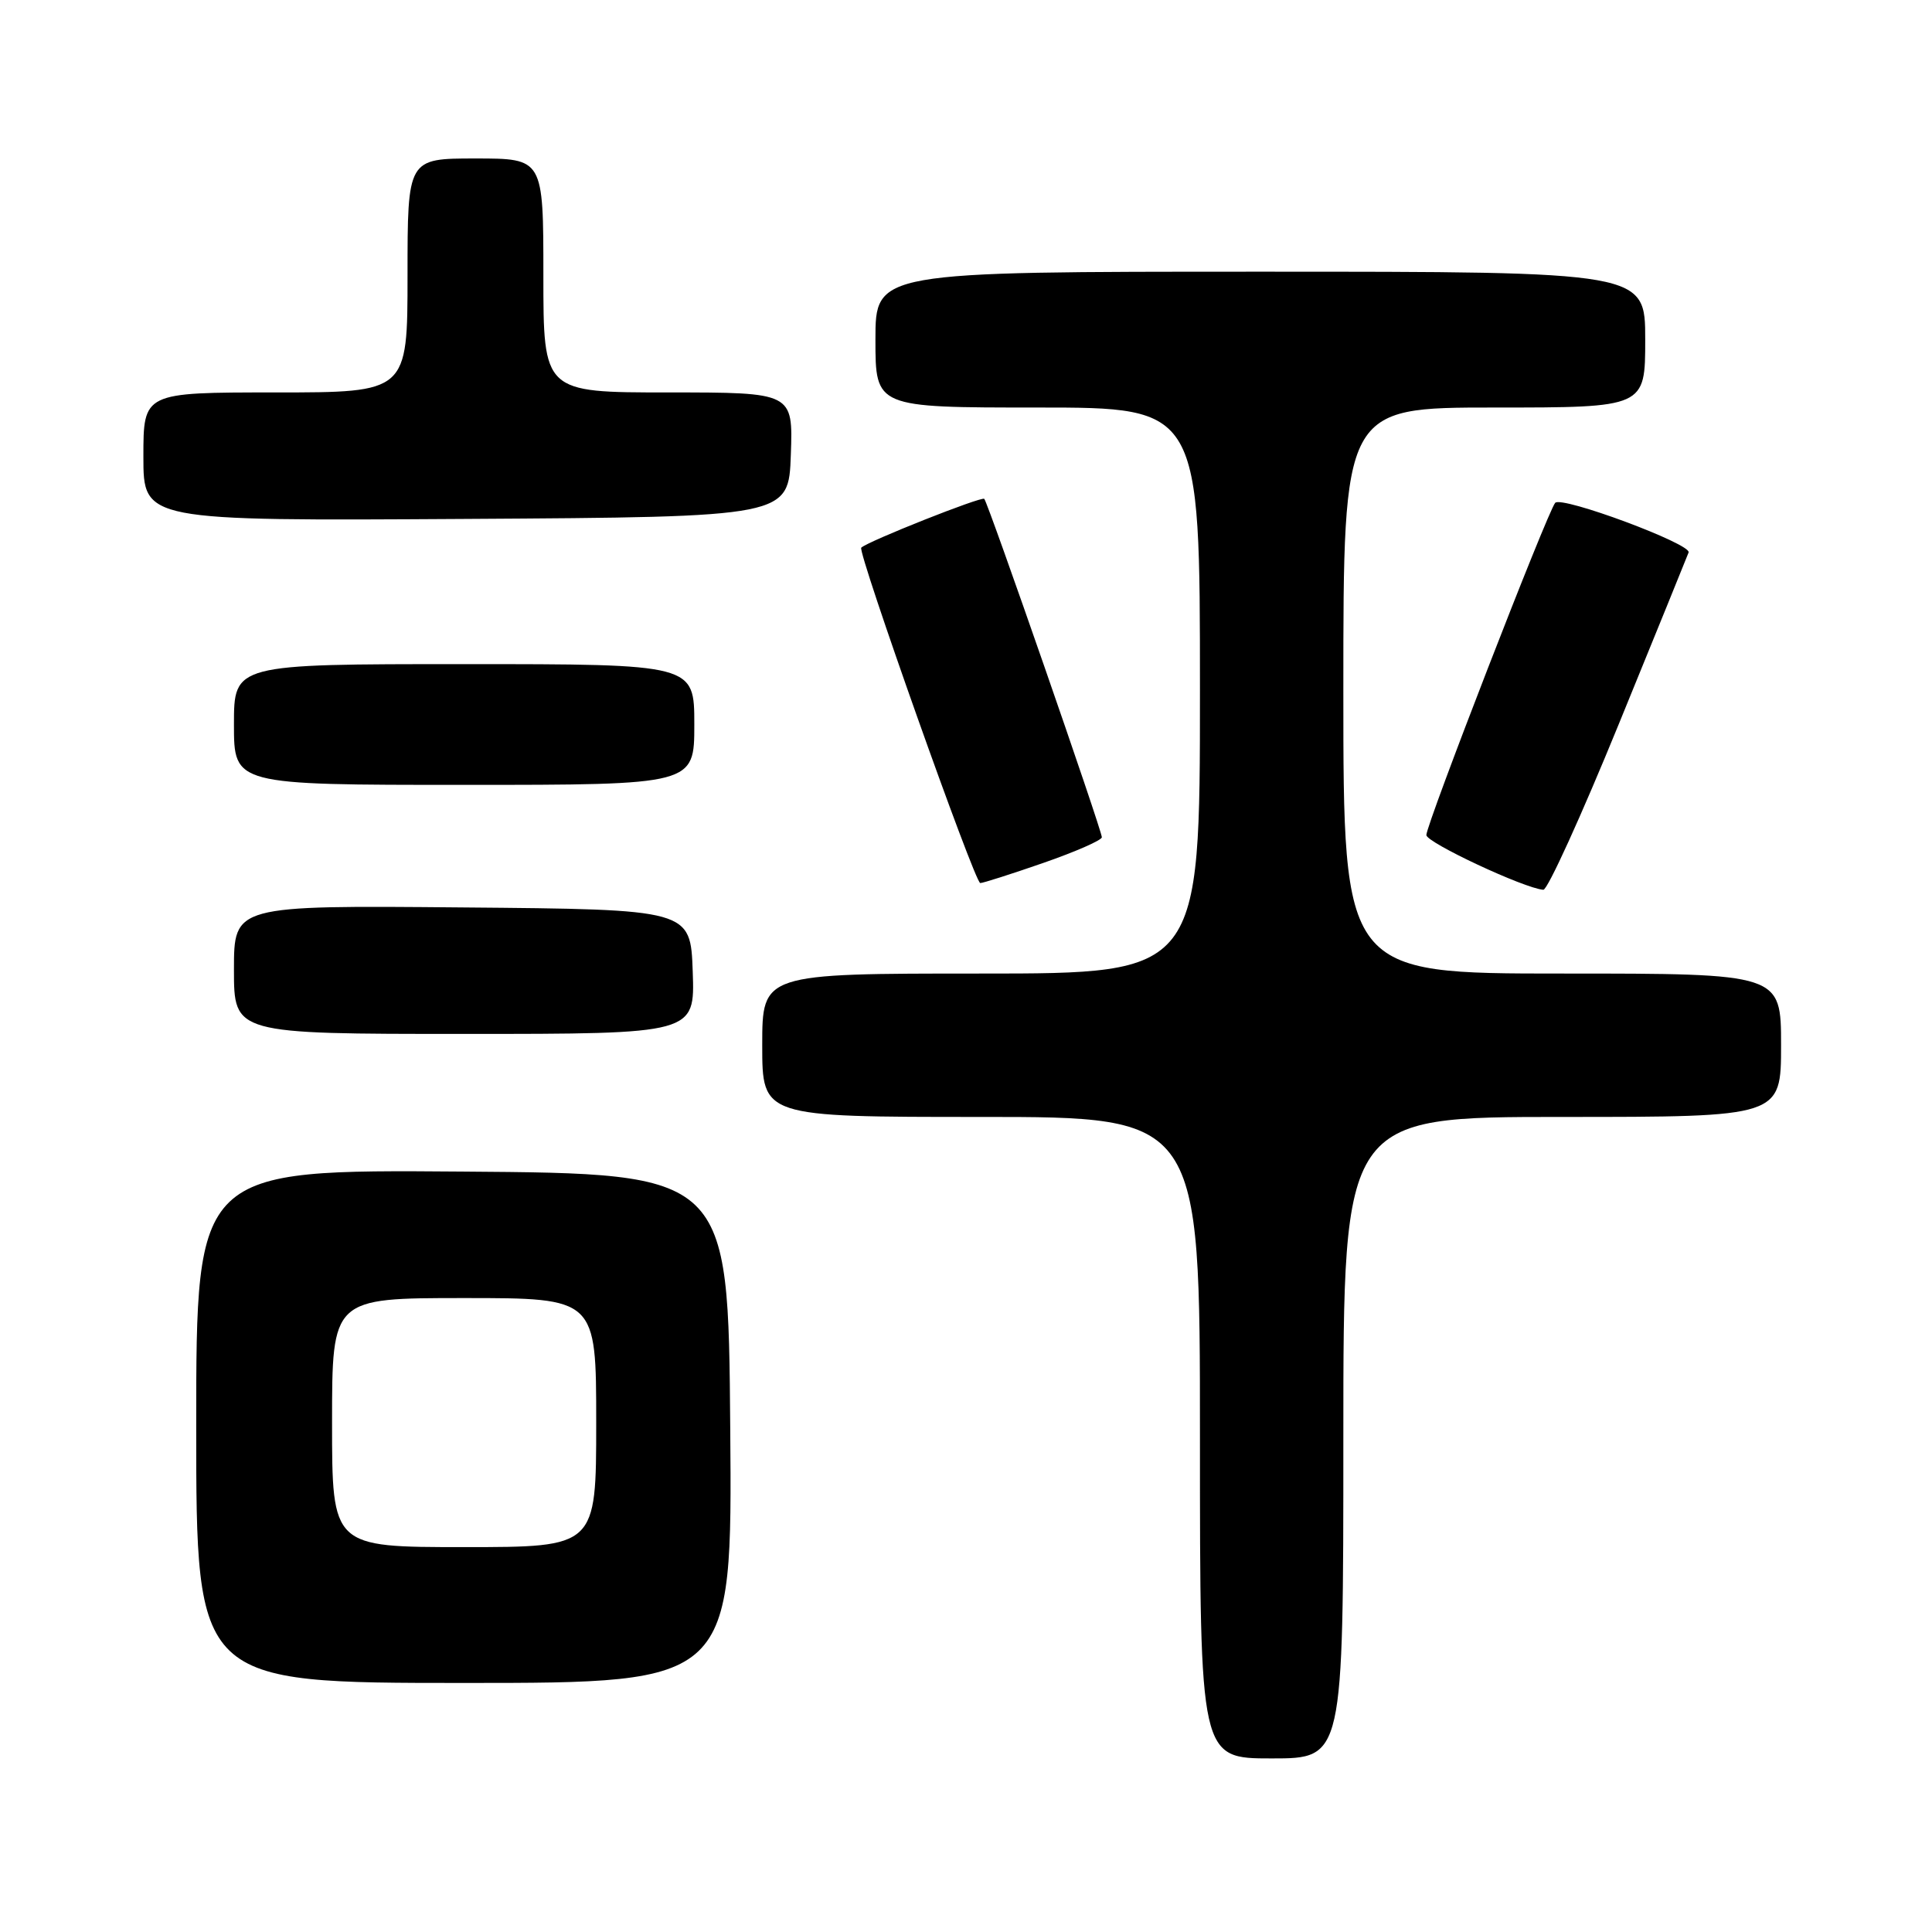 <?xml version="1.0" encoding="UTF-8" standalone="no"?>
<!DOCTYPE svg PUBLIC "-//W3C//DTD SVG 1.1//EN" "http://www.w3.org/Graphics/SVG/1.1/DTD/svg11.dtd" >
<svg xmlns="http://www.w3.org/2000/svg" xmlns:xlink="http://www.w3.org/1999/xlink" version="1.1" viewBox="0 0 256 256">
 <g >
 <path fill="currentColor"
d=" M 178.00 190.50 C 178.00 148.00 178.00 148.00 207.00 148.00 C 236.00 148.00 236.00 148.00 236.00 138.50 C 236.00 129.00 236.00 129.00 207.00 129.00 C 178.00 129.00 178.00 129.00 178.00 91.50 C 178.00 54.00 178.00 54.00 198.00 54.00 C 218.00 54.00 218.00 54.00 218.00 45.00 C 218.00 36.00 218.00 36.00 167.00 36.00 C 116.00 36.00 116.00 36.00 116.00 45.00 C 116.00 54.00 116.00 54.00 137.50 54.00 C 159.00 54.00 159.00 54.00 159.00 91.50 C 159.00 129.00 159.00 129.00 130.00 129.00 C 101.00 129.00 101.00 129.00 101.00 138.50 C 101.00 148.00 101.00 148.00 130.00 148.00 C 159.00 148.00 159.00 148.00 159.00 190.50 C 159.00 233.00 159.00 233.00 168.50 233.00 C 178.00 233.00 178.00 233.00 178.00 190.50 Z  M 96.76 189.25 C 96.50 155.50 96.50 155.50 61.25 155.24 C 26.00 154.97 26.00 154.97 26.00 188.99 C 26.00 223.00 26.00 223.00 61.51 223.00 C 97.03 223.00 97.03 223.00 96.76 189.25 Z  M 91.79 128.75 C 91.50 120.50 91.50 120.50 61.25 120.24 C 31.00 119.97 31.00 119.97 31.00 128.49 C 31.00 137.00 31.00 137.00 61.54 137.00 C 92.08 137.00 92.08 137.00 91.79 128.75 Z  M 214.50 95.94 C 219.45 83.82 223.61 73.59 223.75 73.20 C 224.14 72.08 206.92 65.67 206.07 66.63 C 205.07 67.77 189.00 109.20 189.00 110.65 C 189.00 111.64 201.98 117.72 204.50 117.90 C 205.05 117.95 209.55 108.06 214.50 95.94 Z  M 138.25 114.34 C 142.51 112.86 146.00 111.33 146.00 110.94 C 146.00 110.01 130.93 66.63 130.42 66.10 C 130.08 65.74 115.02 71.71 114.12 72.57 C 113.58 73.08 129.16 117.00 129.89 117.01 C 130.22 117.02 133.99 115.82 138.25 114.34 Z  M 92.00 96.00 C 92.00 88.00 92.00 88.00 61.50 88.00 C 31.00 88.00 31.00 88.00 31.00 96.00 C 31.00 104.00 31.00 104.00 61.50 104.00 C 92.00 104.00 92.00 104.00 92.00 96.00 Z  M 104.79 60.25 C 105.08 52.00 105.08 52.00 88.54 52.00 C 72.00 52.00 72.00 52.00 72.00 36.50 C 72.00 21.00 72.00 21.00 63.00 21.00 C 54.00 21.00 54.00 21.00 54.00 36.50 C 54.00 52.00 54.00 52.00 36.50 52.00 C 19.00 52.00 19.00 52.00 19.00 60.51 C 19.00 69.02 19.00 69.02 61.75 68.76 C 104.50 68.50 104.50 68.50 104.79 60.25 Z  M 44.00 188.50 C 44.00 172.00 44.00 172.00 61.50 172.00 C 79.00 172.00 79.00 172.00 79.00 188.50 C 79.00 205.00 79.00 205.00 61.50 205.00 C 44.00 205.00 44.00 205.00 44.00 188.50 Z "/>
</g>
</svg>
